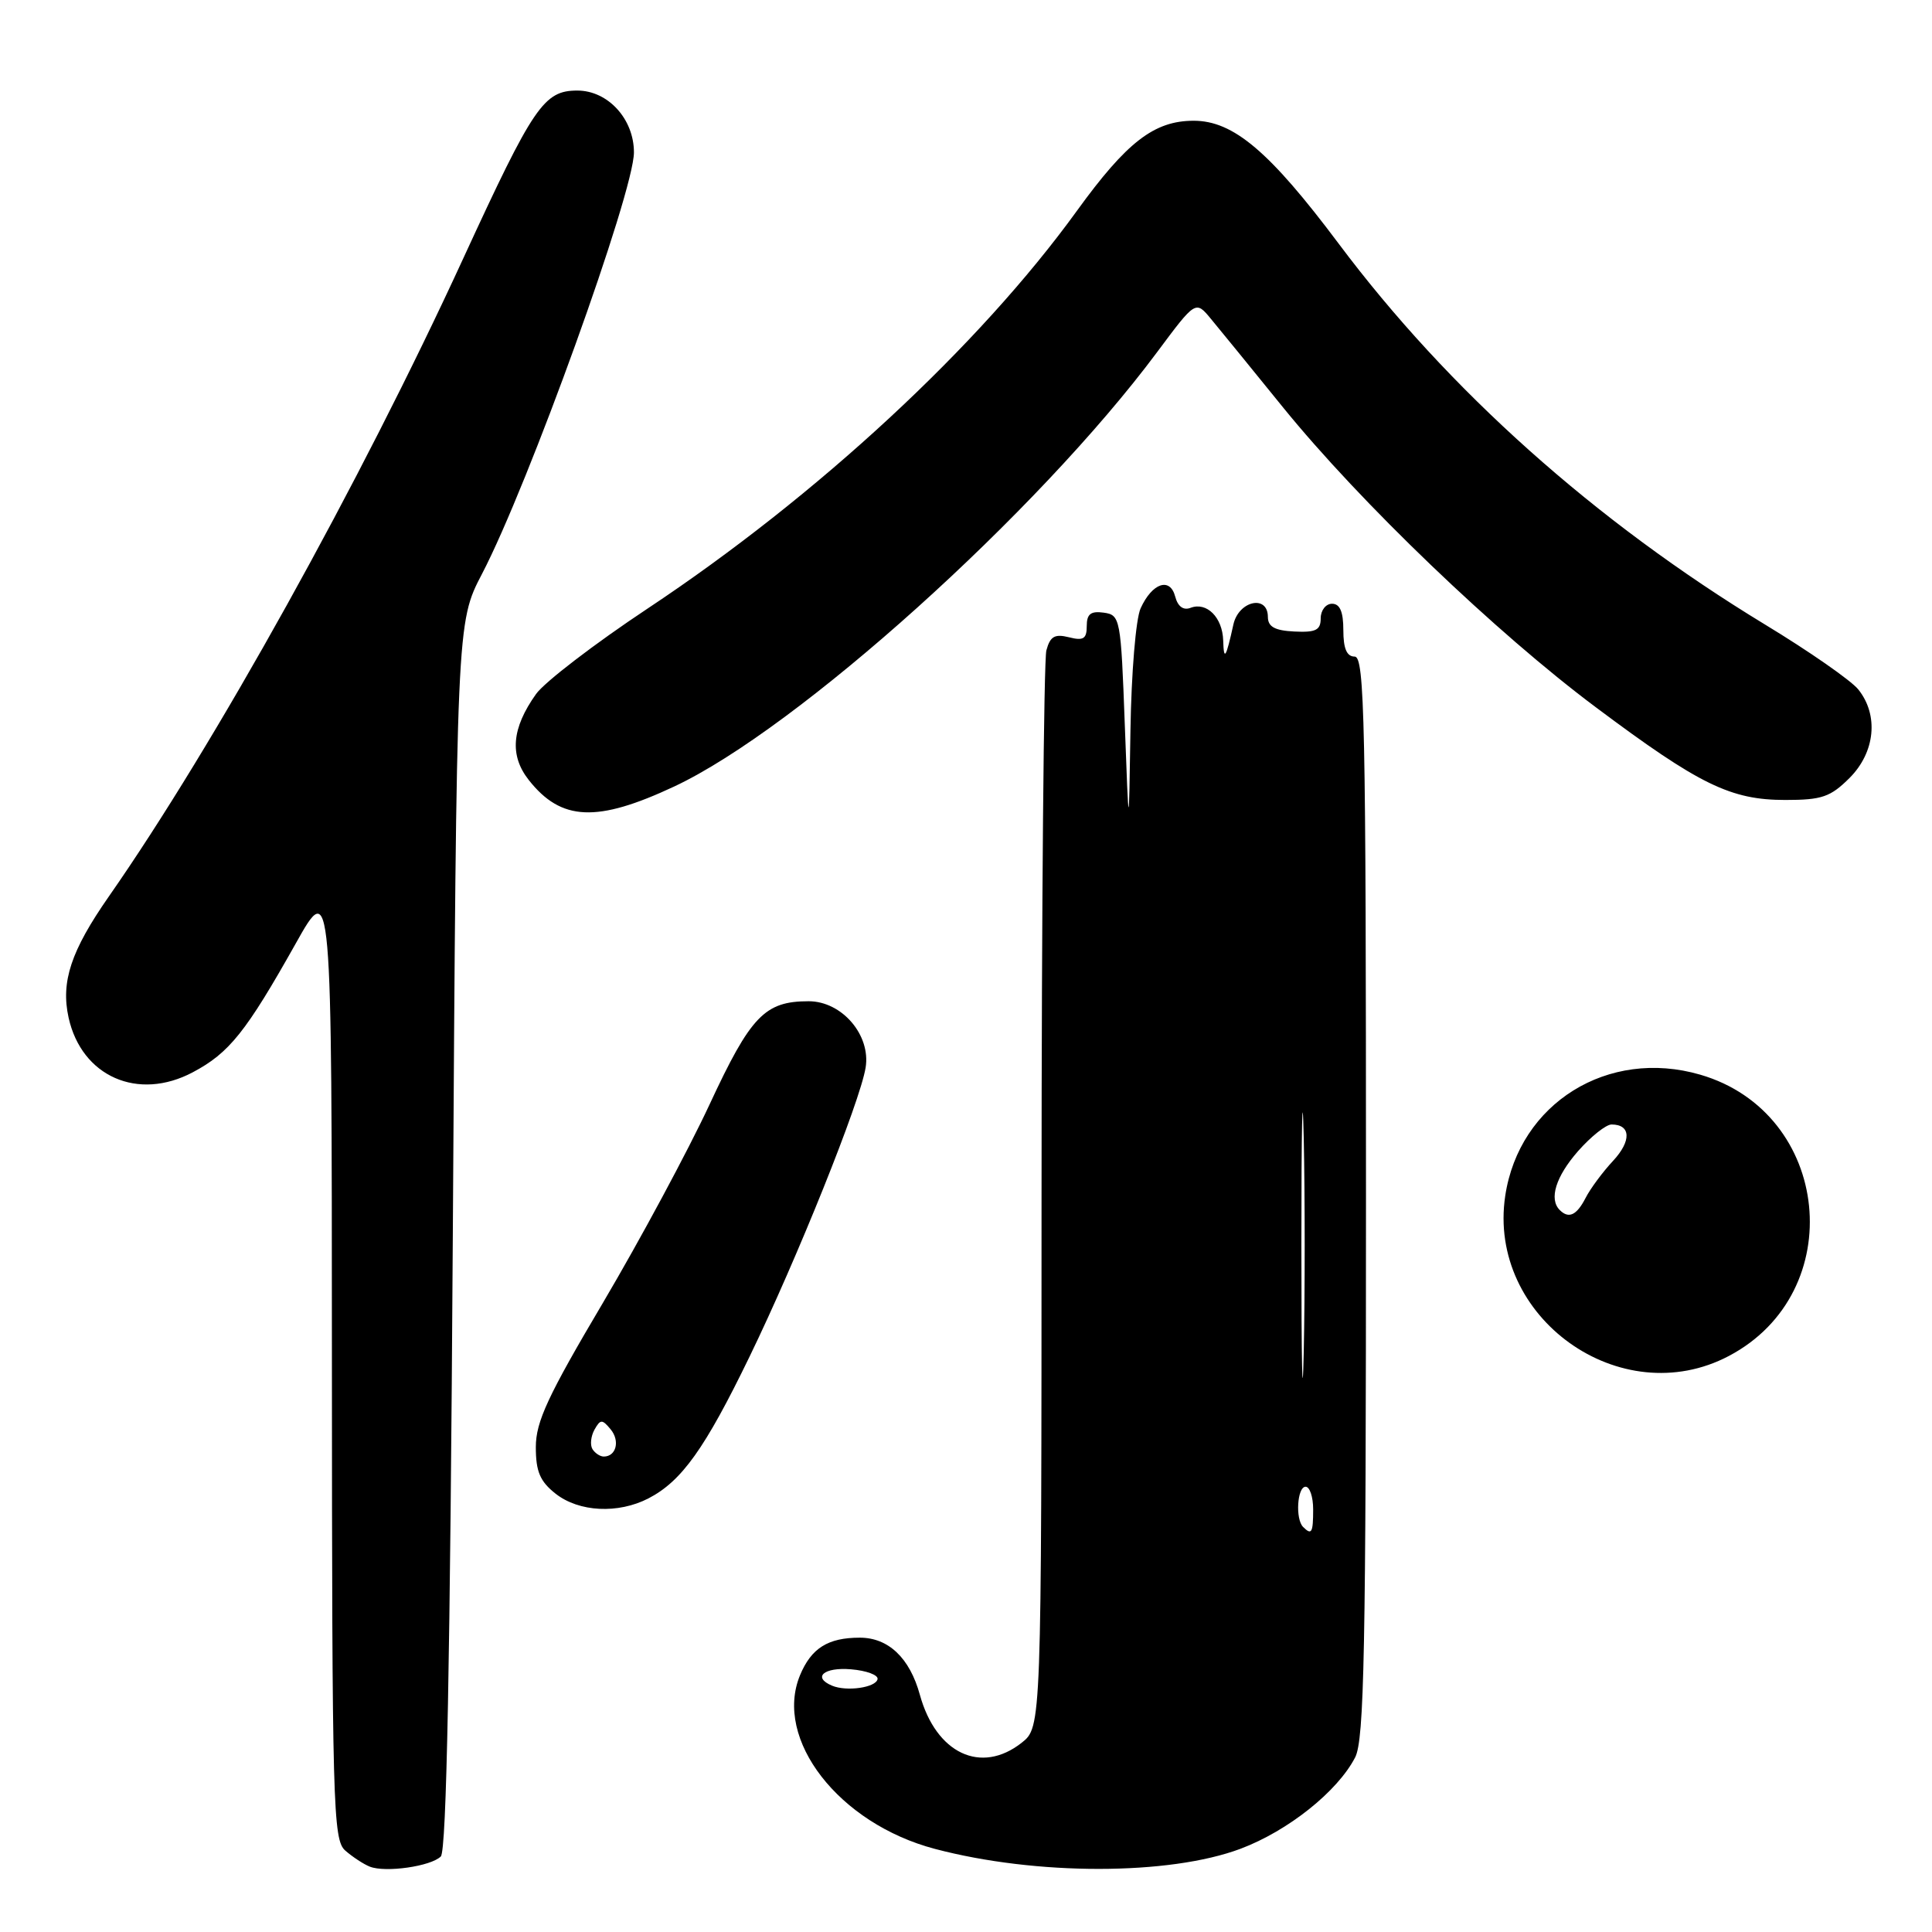 <?xml version="1.0" encoding="UTF-8" standalone="no"?>
<!DOCTYPE svg PUBLIC "-//W3C//DTD SVG 1.1//EN" "http://www.w3.org/Graphics/SVG/1.1/DTD/svg11.dtd" >
<svg xmlns="http://www.w3.org/2000/svg" xmlns:xlink="http://www.w3.org/1999/xlink" version="1.1" viewBox="0 0 256 256">
 <g >
 <path fill="currentColor"
d=" M 58.41 245.99 C 59.17 245.23 59.65 220.18 60.00 163.70 C 60.50 82.50 60.50 82.50 63.87 76.04 C 70.02 64.25 84.00 25.46 84.00 20.19 C 84.00 15.76 80.55 12.00 76.50 12.00 C 72.06 12.00 70.70 14.01 61.43 34.14 C 47.67 64.07 28.41 98.74 14.42 118.79 C 9.40 125.99 8.04 130.09 9.09 134.85 C 10.82 142.65 18.29 145.94 25.55 142.08 C 30.38 139.52 32.60 136.74 39.18 125.03 C 43.96 116.50 43.96 116.50 43.98 180.10 C 44.00 239.40 44.12 243.79 45.75 245.21 C 46.71 246.05 48.17 247.01 49.00 247.34 C 51.08 248.16 57.10 247.30 58.41 245.99 Z  M 164.38 244.97 C 170.68 242.60 177.23 237.38 179.56 232.87 C 180.77 230.54 181.00 218.76 181.00 158.55 C 181.00 95.62 180.82 87.00 179.50 87.00 C 178.45 87.00 178.00 85.94 178.00 83.50 C 178.00 81.06 177.55 80.00 176.50 80.00 C 175.68 80.00 175.00 80.87 175.00 81.93 C 175.00 83.50 174.35 83.82 171.50 83.68 C 168.91 83.55 168.01 83.05 168.00 81.75 C 168.00 78.75 164.13 79.60 163.43 82.75 C 162.45 87.21 162.16 87.66 162.08 84.87 C 161.99 81.81 159.90 79.72 157.76 80.54 C 156.80 80.91 156.07 80.37 155.72 79.05 C 155.04 76.44 152.67 77.24 151.14 80.60 C 150.50 81.99 149.91 89.18 149.79 96.80 C 149.58 110.50 149.58 110.50 149.04 96.00 C 148.52 81.91 148.44 81.49 146.25 81.18 C 144.53 80.94 144.00 81.36 144.00 82.95 C 144.00 84.65 143.56 84.93 141.64 84.44 C 139.75 83.97 139.15 84.32 138.65 86.18 C 138.31 87.45 138.02 120.08 138.01 158.68 C 138.00 228.85 138.00 228.85 135.37 230.93 C 129.99 235.16 124.04 232.35 121.89 224.58 C 120.55 219.69 117.72 217.00 113.93 217.00 C 109.71 217.00 107.50 218.39 106.01 221.97 C 102.49 230.47 111.16 241.64 123.89 244.99 C 137.30 248.53 154.92 248.52 164.38 244.97 Z  M 85.93 198.54 C 90.33 196.26 93.41 191.95 99.32 179.76 C 105.62 166.78 113.96 146.02 114.70 141.46 C 115.40 137.15 111.56 132.67 107.15 132.67 C 101.34 132.67 99.48 134.60 94.01 146.37 C 91.16 152.49 84.82 164.28 79.92 172.58 C 72.59 184.96 71.00 188.38 71.00 191.75 C 71.00 194.99 71.55 196.29 73.63 197.93 C 76.73 200.36 81.90 200.62 85.93 198.54 Z  M 229.09 179.67 C 245.09 171.23 242.66 147.45 225.29 142.40 C 213.08 138.85 201.30 146.17 199.45 158.46 C 197.04 174.58 214.74 187.25 229.09 179.67 Z  M 89.35 104.21 C 105.66 96.56 137.51 67.90 153.33 46.65 C 158.43 39.80 158.43 39.80 160.46 42.26 C 161.58 43.61 165.88 48.88 170.00 53.97 C 180.24 66.59 198.25 83.86 211.50 93.75 C 225.19 103.99 229.32 106.00 236.57 106.00 C 241.41 106.00 242.54 105.61 245.08 103.08 C 248.48 99.67 248.96 94.75 246.23 91.35 C 245.28 90.17 239.71 86.29 233.85 82.74 C 211.33 69.05 191.92 51.71 177.37 32.27 C 168.23 20.07 163.43 16.00 158.17 16.00 C 152.94 16.00 149.31 18.80 142.70 27.93 C 129.72 45.87 108.30 65.71 85.79 80.65 C 78.80 85.29 72.16 90.38 71.03 91.96 C 67.80 96.50 67.49 100.08 70.06 103.35 C 74.36 108.81 79.09 109.02 89.35 104.21 Z  M 110.25 223.36 C 107.61 222.25 109.17 220.89 112.75 221.19 C 114.81 221.36 116.40 221.95 116.28 222.50 C 116.04 223.62 112.17 224.17 110.25 223.36 Z  M 172.67 202.33 C 171.62 201.29 171.89 197.00 173.00 197.00 C 173.55 197.00 174.00 198.35 174.00 200.00 C 174.00 203.11 173.80 203.46 172.67 202.33 Z  M 172.44 165.00 C 172.44 149.32 172.58 142.91 172.75 150.75 C 172.92 158.59 172.92 171.41 172.75 179.25 C 172.58 187.09 172.44 180.68 172.44 165.00 Z  M 78.50 192.01 C 78.17 191.46 78.29 190.31 78.77 189.44 C 79.56 188.04 79.79 188.04 80.91 189.39 C 82.18 190.92 81.65 193.00 80.00 193.00 C 79.51 193.00 78.84 192.55 78.50 192.01 Z  M 206.67 160.33 C 205.22 158.88 206.15 155.90 209.10 152.53 C 210.81 150.59 212.81 149.00 213.54 149.00 C 216.11 149.00 216.20 151.18 213.73 153.83 C 212.36 155.30 210.72 157.51 210.09 158.75 C 208.91 161.04 207.86 161.53 206.67 160.33 Z "/>
</g>
</svg>